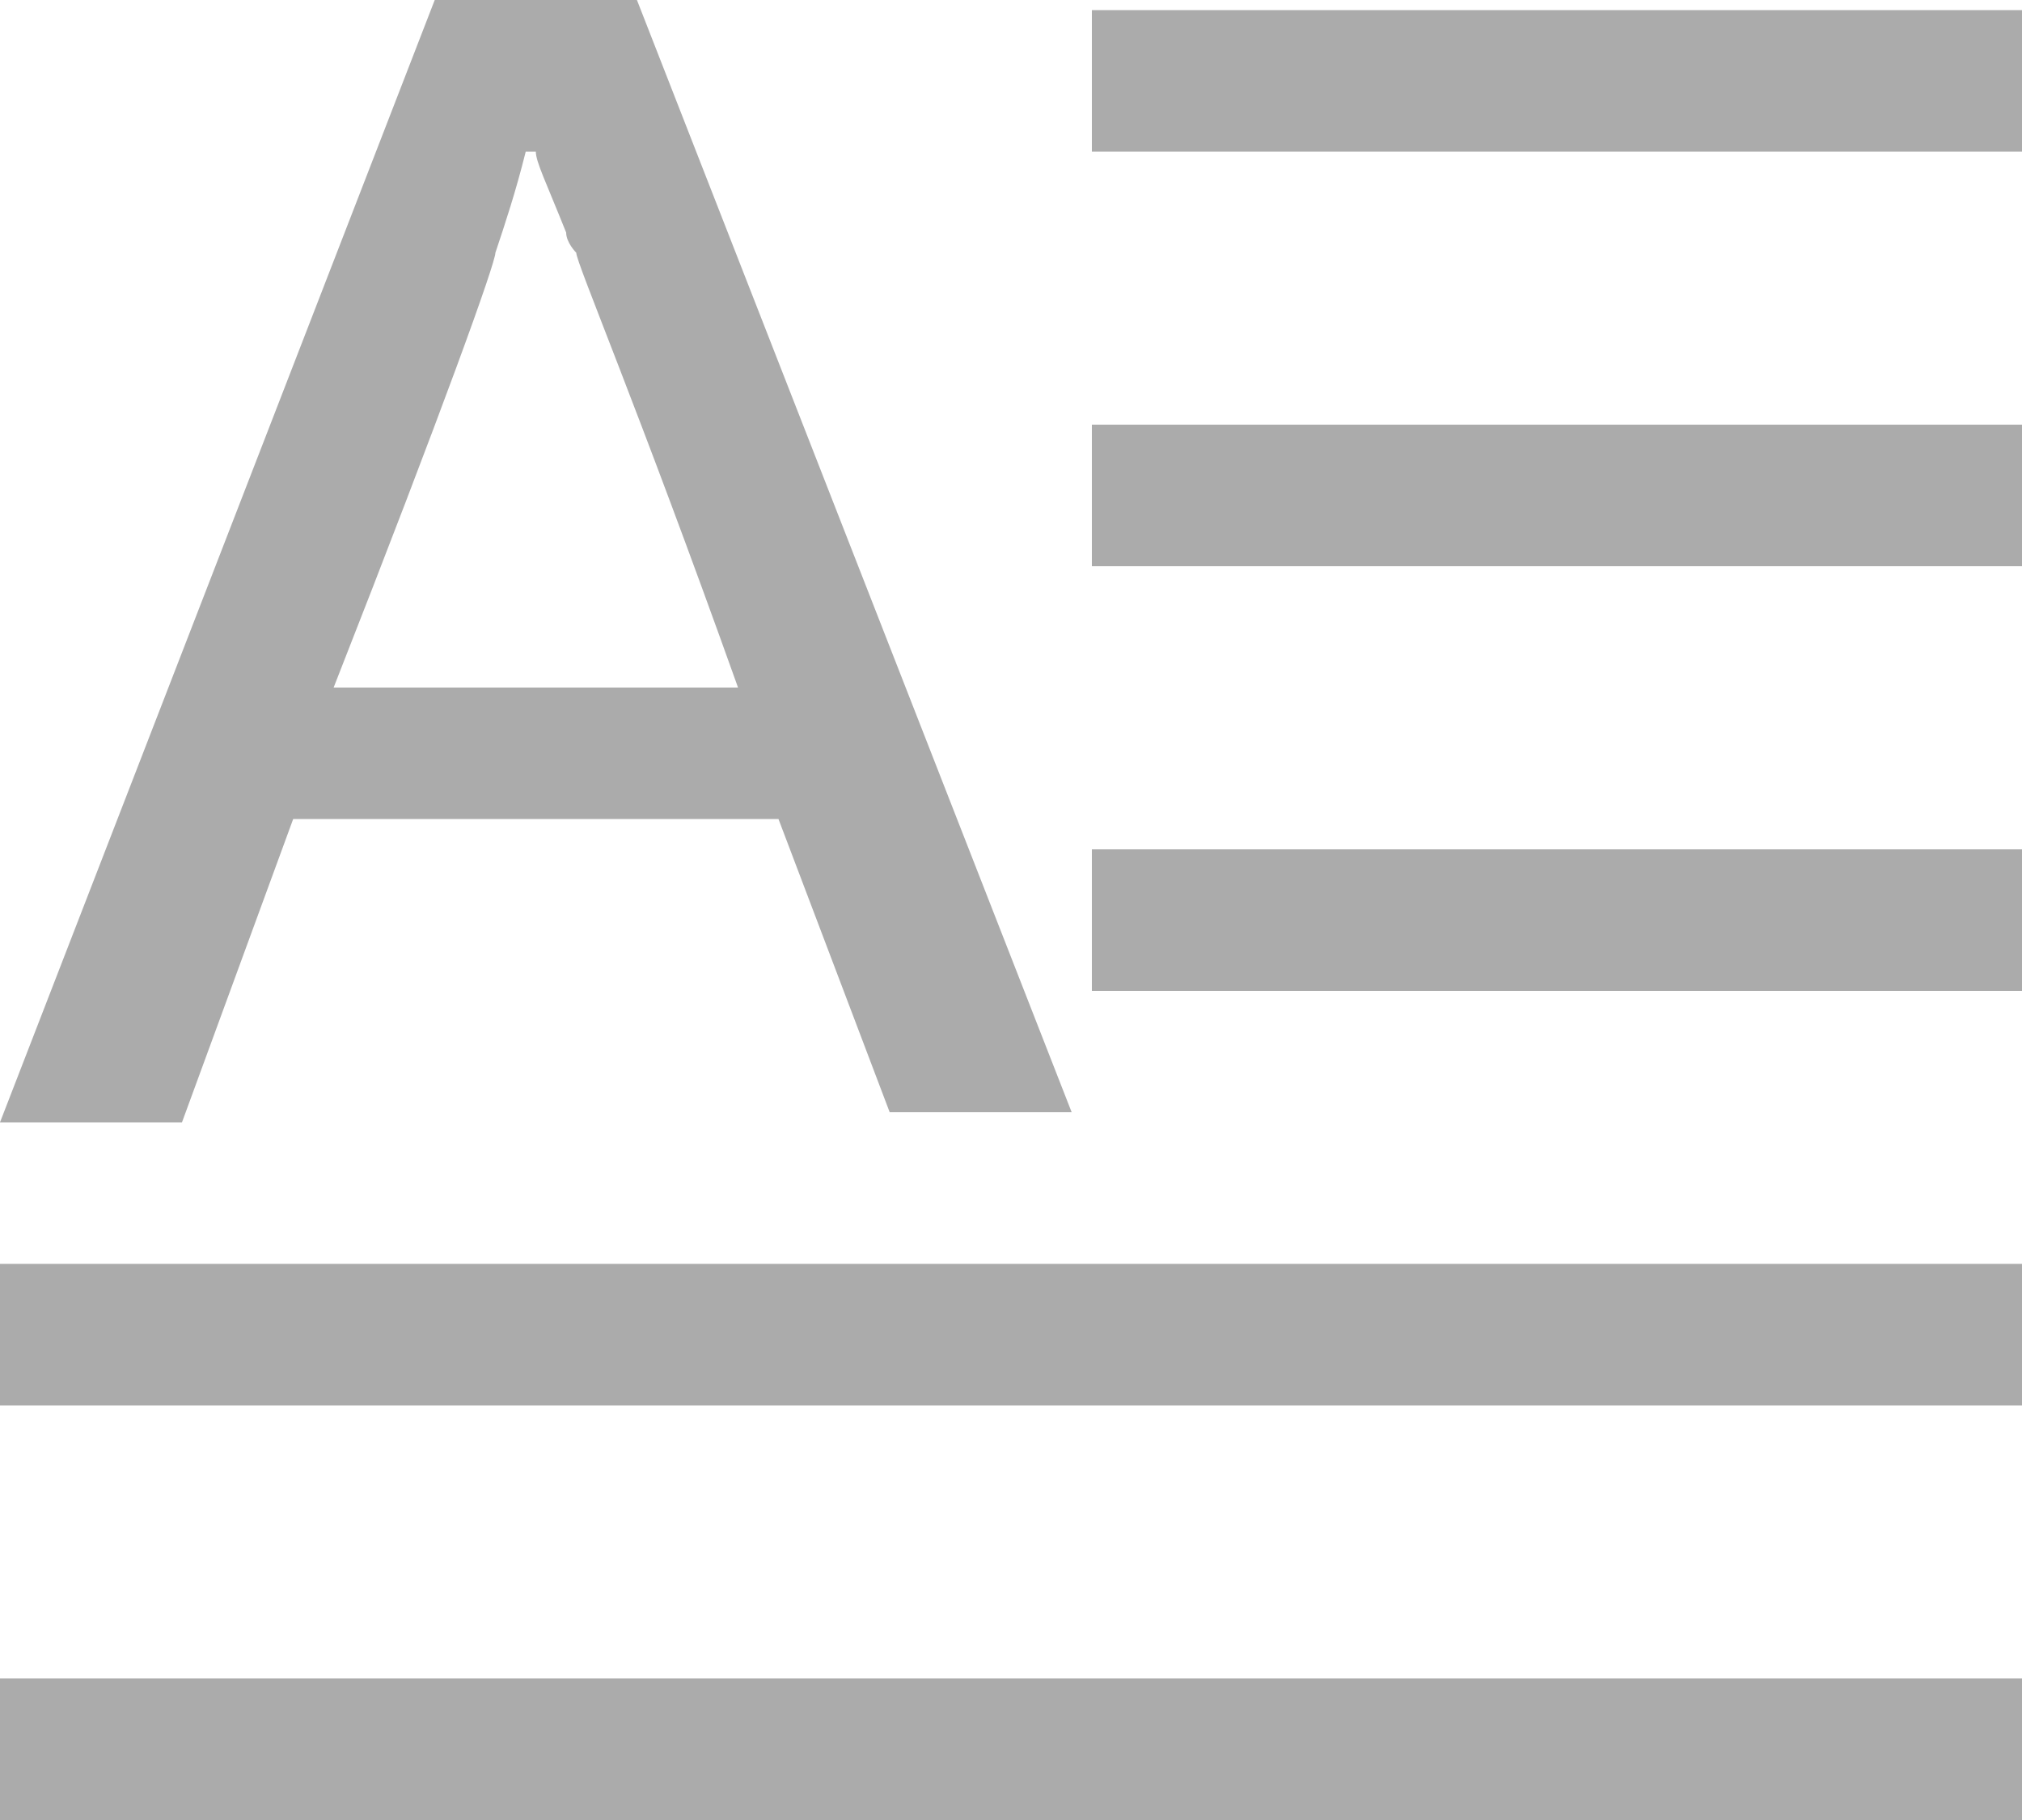 <?xml version="1.0" encoding="UTF-8"?>
<svg width="20px" height="18px" viewBox="0 0 20 18" version="1.1" xmlns="http://www.w3.org/2000/svg" xmlns:xlink="http://www.w3.org/1999/xlink">
    <title>description-text</title>
    <g id="页面-1" stroke="none" stroke-width="1" fill="none" fill-rule="evenodd">
        <g id="页面组件" transform="translate(-79, -296)" fill="#ABABAB" fill-rule="nonzero">
            <g id="description-text" transform="translate(79, 296)">
                <path d="M2.9,8.1 L7.7,8.1 L8.8,11 L10.6,11 L6.3,0 L4.3,0 L0,11.1 L1.8,11.1 L2.9,8.1 L2.9,8.1 Z M4.9,2.5 C5,2.2 5.1,1.9 5.2,1.5 L5.3,1.5 C5.3,1.6 5.4,1.8 5.6,2.3 C5.6,2.4 5.7,2.5 5.7,2.5 C5.7,2.6 6.3,4 7.3,6.8 L3.3,6.8 C4.4,4 4.9,2.6 4.9,2.5 L4.9,2.5 L4.9,2.5 Z" id="形状"></path>
                <polygon id="路径" points="10.8 4.2 20 4.2 20 5.6 10.8 5.6"></polygon>
                <polygon id="路径" points="4.52589036e-05 12.5 20 12.5 20 13.9 4.52589036e-05 13.9"></polygon>
                <polygon id="路径" points="10.8 8.4 20 8.4 20 9.8 10.8 9.8"></polygon>
                <polygon id="路径" points="4.52589036e-05 16.6 20 16.6 20 18 4.52589036e-05 18"></polygon>
                <polygon id="路径" points="10.8 0.1 20 0.1 20 1.5 10.8 1.5"></polygon>
            </g>
        </g>
    </g>
</svg>